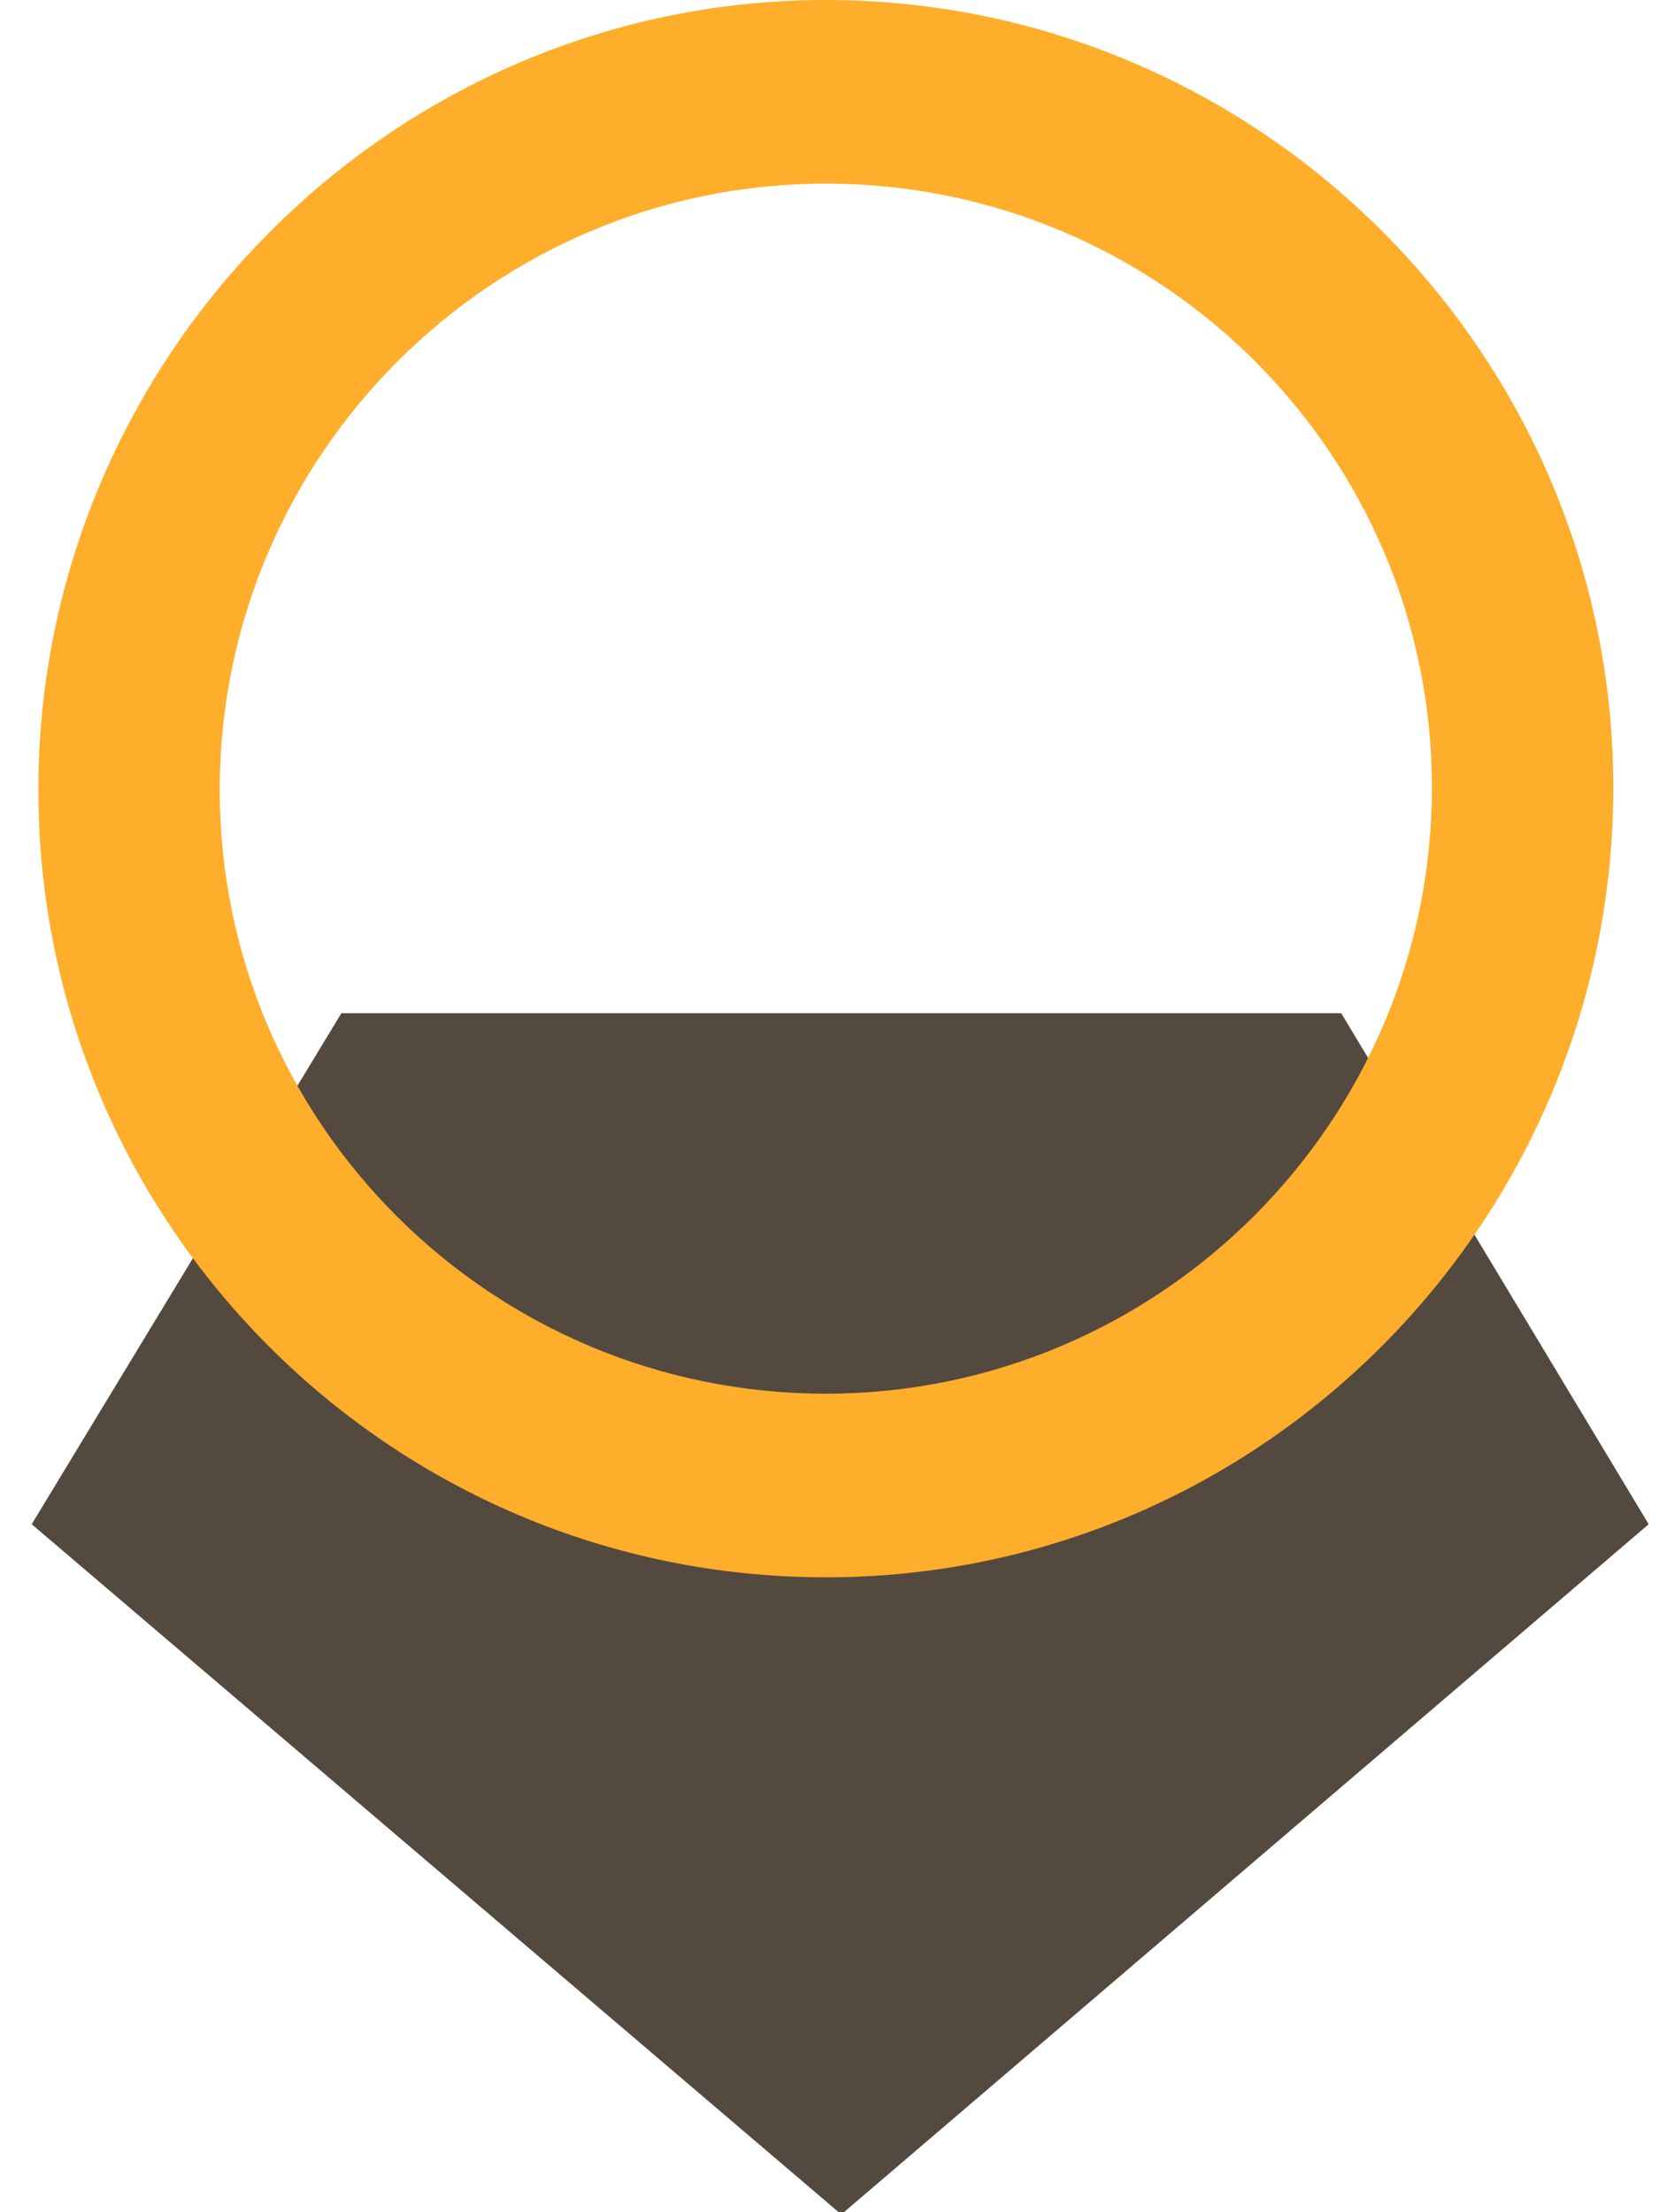<svg width="45" height="60" viewBox="0 0 45 60" fill="none" xmlns="http://www.w3.org/2000/svg">
<path d="M22.82 60.06L44.72 41.34L36.38 27.48H9.26L0.86 41.34L22.82 60.06Z" fill="#54493E"/>
<path d="M22.4 42.78C10.58 42.78 1.04 33.18 1.04 21.42C1.04 9.66 10.64 0 22.4 0C34.16 0 43.76 9.6 43.76 21.36C43.76 33.12 34.22 42.78 22.4 42.78ZM22.4 4.98C13.34 4.98 5.96 12.36 5.96 21.42C5.96 30.48 13.34 37.8 22.4 37.8C31.46 37.8 38.84 30.42 38.84 21.36C38.84 12.3 31.46 4.98 22.4 4.98Z" fill="#FFAE2B"/>
</svg>
